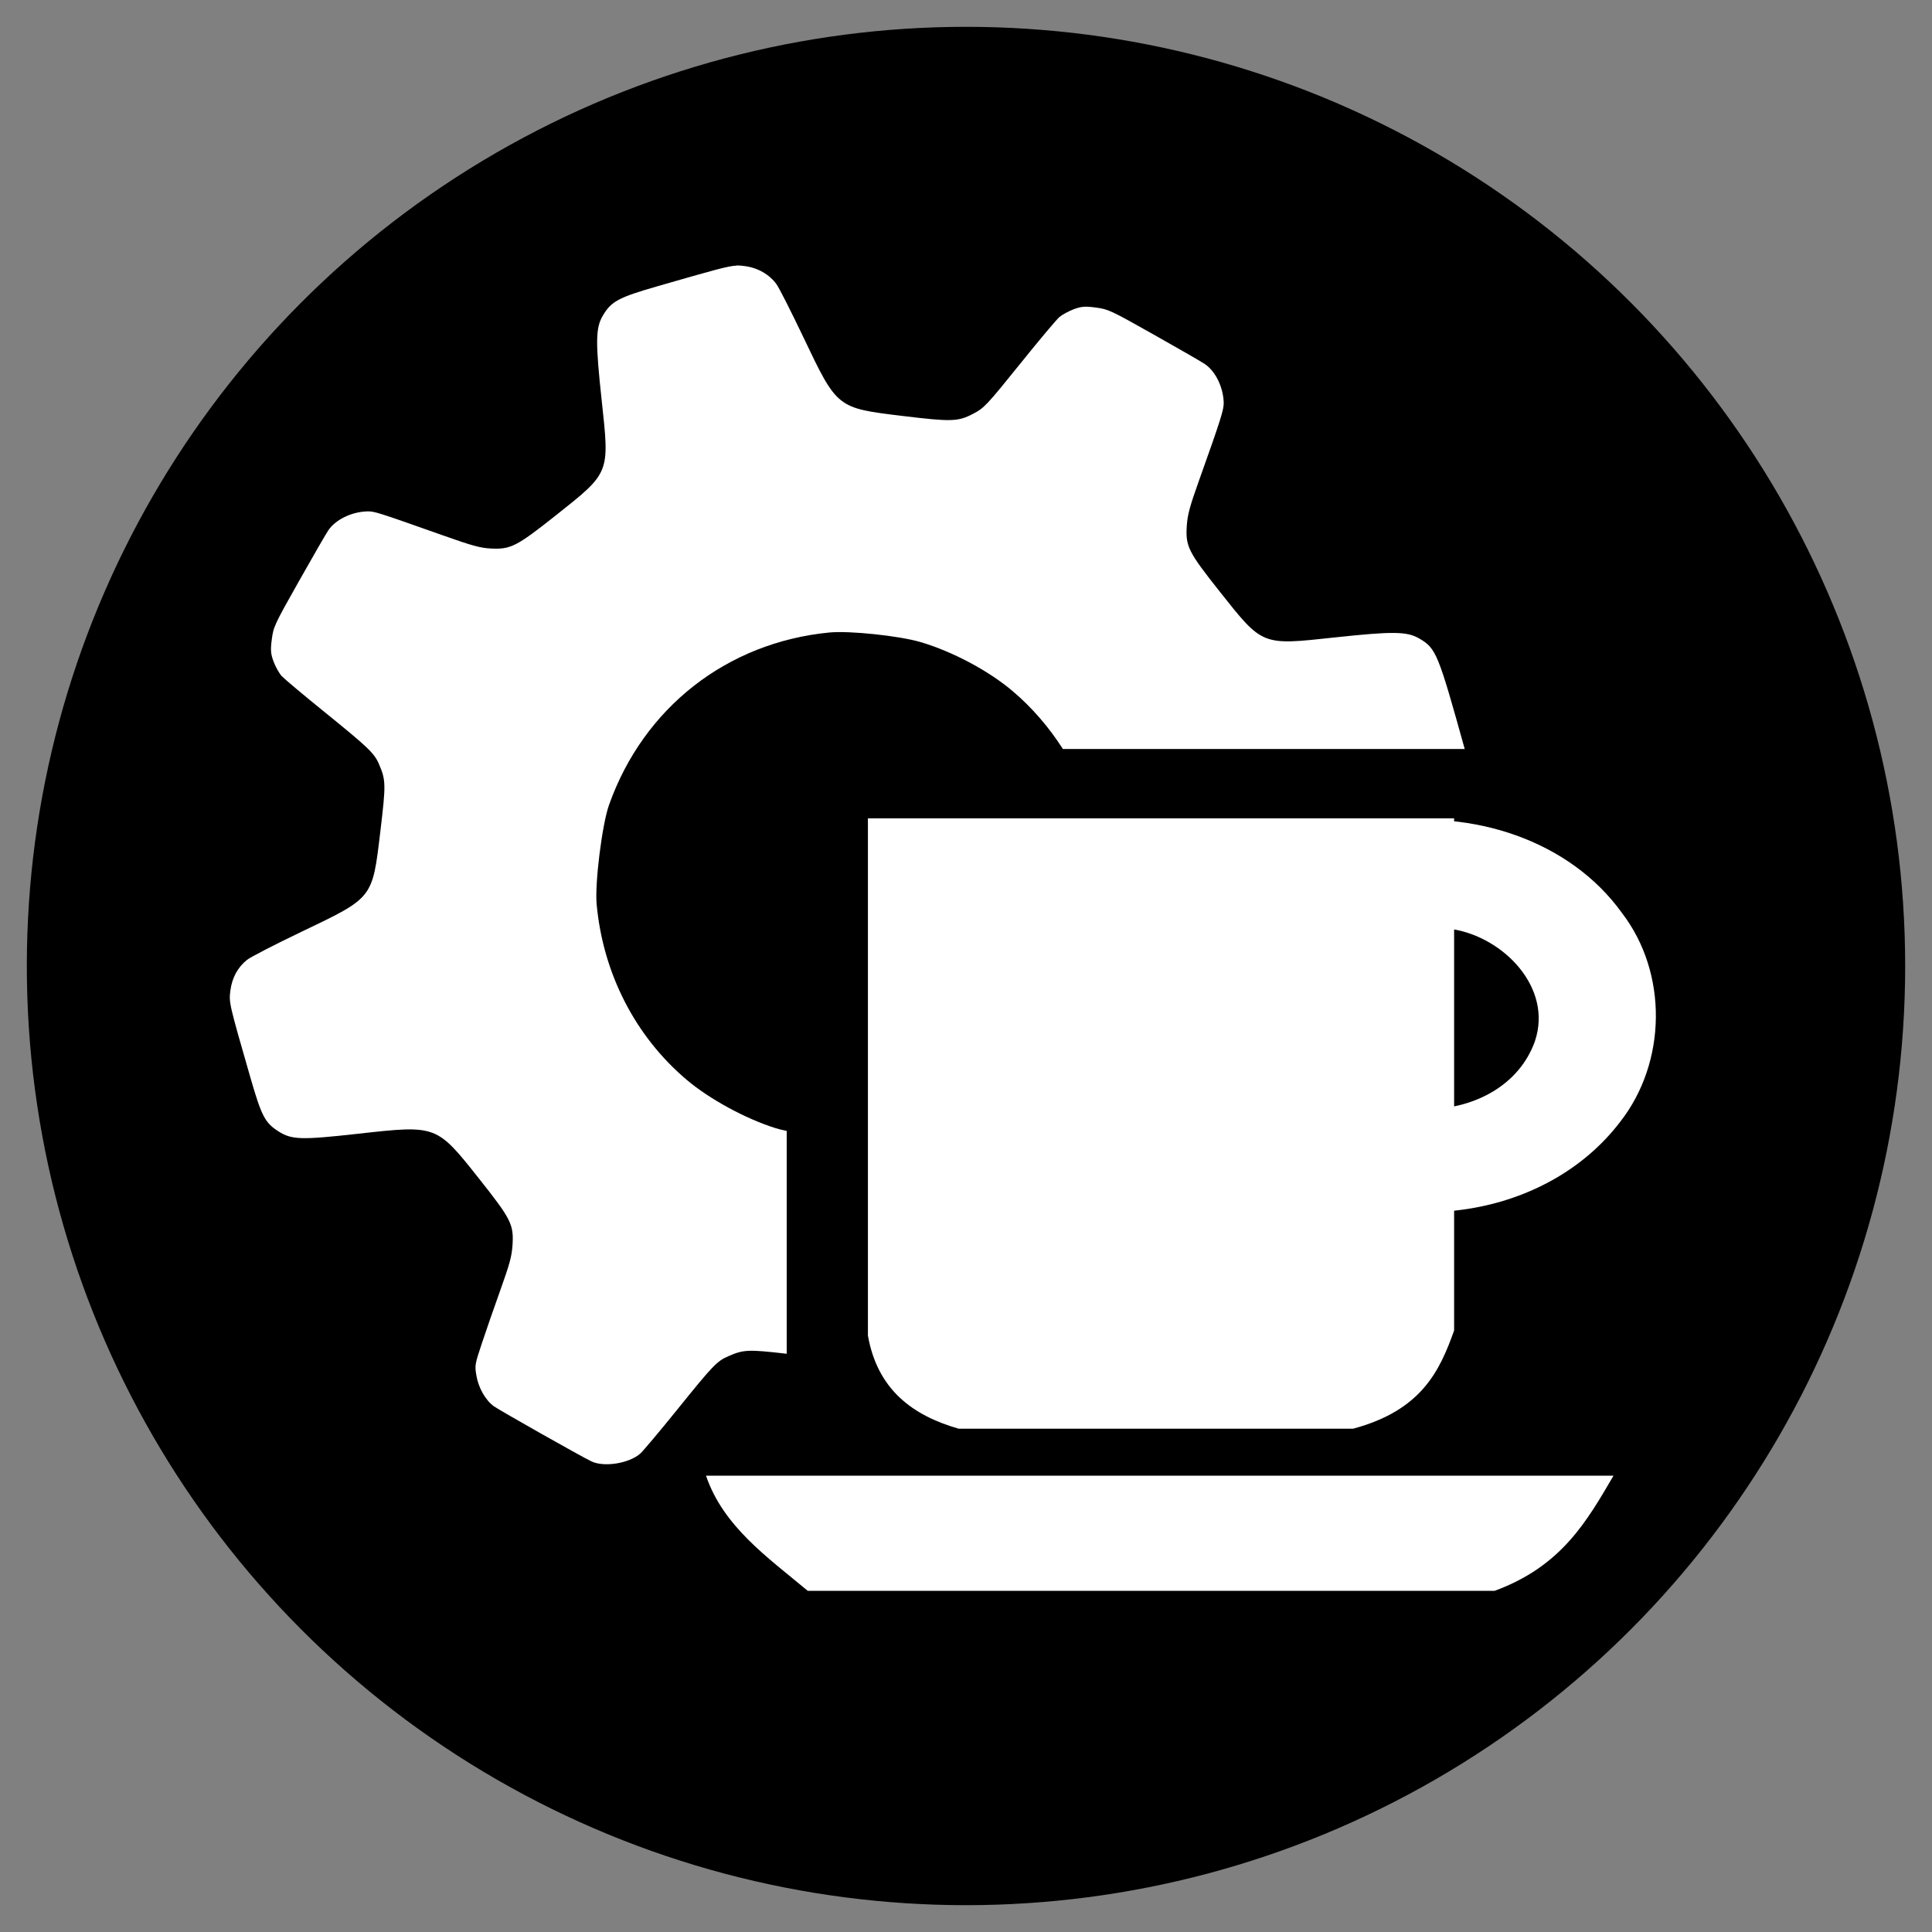 <?xml version="1.0" encoding="UTF-8" standalone="no"?>
<!-- Created with Inkscape (http://www.inkscape.org/) -->

<svg
   width="144"
   height="144"
   viewBox="0 0 38.1 38.1"
   version="1.1"
   id="svg1"
   xml:space="preserve"
   inkscape:version="1.4.2 (1:1.4.2+202505120737+ebf0e940d0)"
   sodipodi:docname="mask_busy.svg"
   inkscape:export-filename="mask_busy.png"
   inkscape:export-xdpi="96"
   inkscape:export-ydpi="96"
   xmlns:inkscape="http://www.inkscape.org/namespaces/inkscape"
   xmlns:sodipodi="http://sodipodi.sourceforge.net/DTD/sodipodi-0.dtd"
   xmlns="http://www.w3.org/2000/svg"
   xmlns:svg="http://www.w3.org/2000/svg"><rect x="0" y="0" width="38.1" height="38.1" fill="#808080" stroke="none"/><sodipodi:namedview
     id="namedview1"
     pagecolor="#ffffff"
     bordercolor="#999999"
     borderopacity="1"
     inkscape:showpageshadow="0"
     inkscape:pageopacity="0"
     inkscape:pagecheckerboard="0"
     inkscape:deskcolor="#d1d1d1"
     inkscape:document-units="px"
     inkscape:zoom="2"
     inkscape:cx="202.75"
     inkscape:cy="65"
     inkscape:current-layer="g5"
     inkscape:export-bgcolor="#ffffffff"
     showguides="true"
     showgrid="false"><sodipodi:guide
       position="39.584,-23.333"
       orientation="0,1"
       id="guide3"
       inkscape:locked="false" /></sodipodi:namedview><defs
     id="defs1"><inkscape:path-effect
       effect="perspective-envelope"
       up_left_point="106.495,264.854"
       up_right_point="126.542,265.648"
       down_left_point="97.367,290.146"
       down_right_point="125.484,290.146"
       id="path-effect2"
       is_visible="true"
       lpeversion="1"
       deform_type="perspective"
       horizontal_mirror="false"
       vertical_mirror="false"
       overflow_perspective="false" /><inkscape:path-effect
       effect="perspective-envelope"
       up_left_point="102.723,268.221"
       up_right_point="118.251,266.501"
       down_left_point="100.077,295.781"
       down_right_point="124.072,295.781"
       id="path-effect1"
       is_visible="true"
       lpeversion="1"
       deform_type="perspective"
       horizontal_mirror="false"
       vertical_mirror="false"
       overflow_perspective="false" /></defs><g
     inkscape:label="Vrstva 1"
     inkscape:groupmode="layer"
     id="layer1"
     transform="translate(0,-258.9)"><circle
       style="opacity:1;fill:#000000;fill-opacity:1;stroke-width:0.048;stroke-linecap:round;stroke-linejoin:round"
       id="path3"
       cx="19.05"
       cy="277.95"
       r="18.521" /><path
       id="path2"
       style="fill:#ffffff;fill-opacity:1;stroke-width:0.13"
       d="m 14.524,264.138 c -0.168,0.007 -0.443,0.086 -1.555,0.406 -0.773,0.222 -0.916,0.299 -1.082,0.582 -0.143,0.243 -0.146,0.521 -0.02,1.683 0.155,1.432 0.166,1.404 -0.904,2.253 -0.782,0.62 -0.895,0.677 -1.296,0.654 -0.2,-0.011 -0.363,-0.056 -0.938,-0.26 -1.311,-0.464 -1.351,-0.476 -1.495,-0.471 -0.307,0.011 -0.617,0.163 -0.76,0.374 -0.045,0.066 -0.306,0.518 -0.581,1.006 -0.481,0.852 -0.501,0.896 -0.533,1.142 -0.028,0.213 -0.022,0.287 0.036,0.442 0.038,0.102 0.11,0.231 0.161,0.285 0.05,0.054 0.428,0.372 0.84,0.705 0.861,0.697 0.985,0.815 1.076,1.028 0.138,0.321 0.139,0.396 0.027,1.335 -0.159,1.324 -0.134,1.293 -1.557,1.974 -0.522,0.25 -1.005,0.499 -1.072,0.553 -0.185,0.149 -0.295,0.353 -0.328,0.606 -0.03,0.236 -0.028,0.247 0.395,1.715 0.22,0.763 0.288,0.893 0.556,1.063 0.258,0.164 0.448,0.17 1.558,0.046 1.566,-0.174 1.551,-0.18 2.404,0.896 0.628,0.792 0.679,0.896 0.65,1.312 -0.015,0.211 -0.058,0.369 -0.238,0.871 -0.121,0.337 -0.284,0.808 -0.363,1.046 -0.14,0.421 -0.144,0.438 -0.112,0.634 0.04,0.247 0.179,0.493 0.346,0.614 0.111,0.08 1.711,0.985 1.924,1.087 0.246,0.118 0.733,0.043 0.958,-0.149 0.055,-0.047 0.392,-0.447 0.748,-0.889 0.694,-0.86 0.77,-0.939 0.998,-1.038 0.292,-0.126 0.381,-0.136 1.147,-0.046 v -4.395 c -0.089,-0.018 -0.165,-0.037 -0.222,-0.055 -0.593,-0.187 -1.302,-0.573 -1.752,-0.954 -1.014,-0.858 -1.649,-2.099 -1.774,-3.461 -0.038,-0.412 0.107,-1.571 0.244,-1.958 0.681,-1.919 2.326,-3.205 4.347,-3.401 0.397,-0.038 1.38,0.065 1.8,0.19 0.633,0.188 1.339,0.564 1.815,0.968 0.38,0.322 0.716,0.712 0.989,1.14 h 7.924 c -0.525,-1.889 -0.564,-1.984 -0.894,-2.178 -0.243,-0.143 -0.521,-0.146 -1.683,-0.021 -1.432,0.155 -1.405,0.166 -2.253,-0.904 -0.628,-0.792 -0.679,-0.895 -0.65,-1.311 0.015,-0.21 0.058,-0.371 0.237,-0.872 0.435,-1.219 0.494,-1.407 0.49,-1.548 -0.01,-0.305 -0.162,-0.616 -0.374,-0.759 -0.066,-0.045 -0.519,-0.306 -1.006,-0.58 -0.85,-0.479 -0.896,-0.5 -1.141,-0.533 -0.213,-0.028 -0.286,-0.023 -0.438,0.034 -0.1,0.038 -0.227,0.107 -0.282,0.154 -0.055,0.047 -0.392,0.447 -0.747,0.889 -0.694,0.861 -0.735,0.905 -0.961,1.022 -0.292,0.151 -0.424,0.155 -1.374,0.04 -1.311,-0.159 -1.295,-0.146 -1.972,-1.566 -0.237,-0.497 -0.472,-0.96 -0.523,-1.031 -0.14,-0.195 -0.372,-0.328 -0.631,-0.36 -0.059,-0.007 -0.103,-0.013 -0.159,-0.011 z" /><g
       id="g5"
       transform="matrix(0.946,0,0,0.946,3.954,-18.48)"><path
         id="rect3"
         style="opacity:1;fill:#ffffff;stroke-width:0.04;stroke-linecap:round;stroke-linejoin:round"
         d="m 13.913,310.273 h 12.22 v 10.676 c -0.302,0.85 -0.683,1.666 -2.107,2.048 h -8.221 c -0.96,-0.277 -1.691,-0.811 -1.892,-1.941 z"
         sodipodi:nodetypes="ccccccc" /><path
         id="path4"
         style="opacity:1;fill:#ffffff;fill-opacity:1;stroke-width:0.028;stroke-linecap:round;stroke-linejoin:round"
         d="m 24.67,310.366 c -1.757,0.279 -3.467,1.524 -3.827,3.337 -0.338,1.594 0.573,3.234 1.949,4.027 2.137,1.306 5.256,0.899 6.804,-1.132 0.97,-1.24 0.998,-3.097 0.038,-4.35 -1.101,-1.535 -3.141,-2.16 -4.963,-1.882 z m 1.427,2.217 c 1.06,0.167 2.099,1.216 1.72,2.338 -0.66,1.84 -3.708,1.893 -4.466,0.109 -0.509,-1.161 0.622,-2.336 1.75,-2.454 0.335,-0.056 0.661,-0.038 0.996,0.007 z" /><path
         id="rect5"
         style="opacity:1;fill:#ffffff;fill-opacity:1;stroke-width:0.033;stroke-linecap:round;stroke-linejoin:round"
         d="m 10.538,323.976 h 18.918 c -0.55,0.938 -1.078,1.887 -2.478,2.4 H 12.658 c -0.839,-0.701 -1.759,-1.34 -2.12,-2.4 z"
         sodipodi:nodetypes="ccccc" /></g></g></svg>
